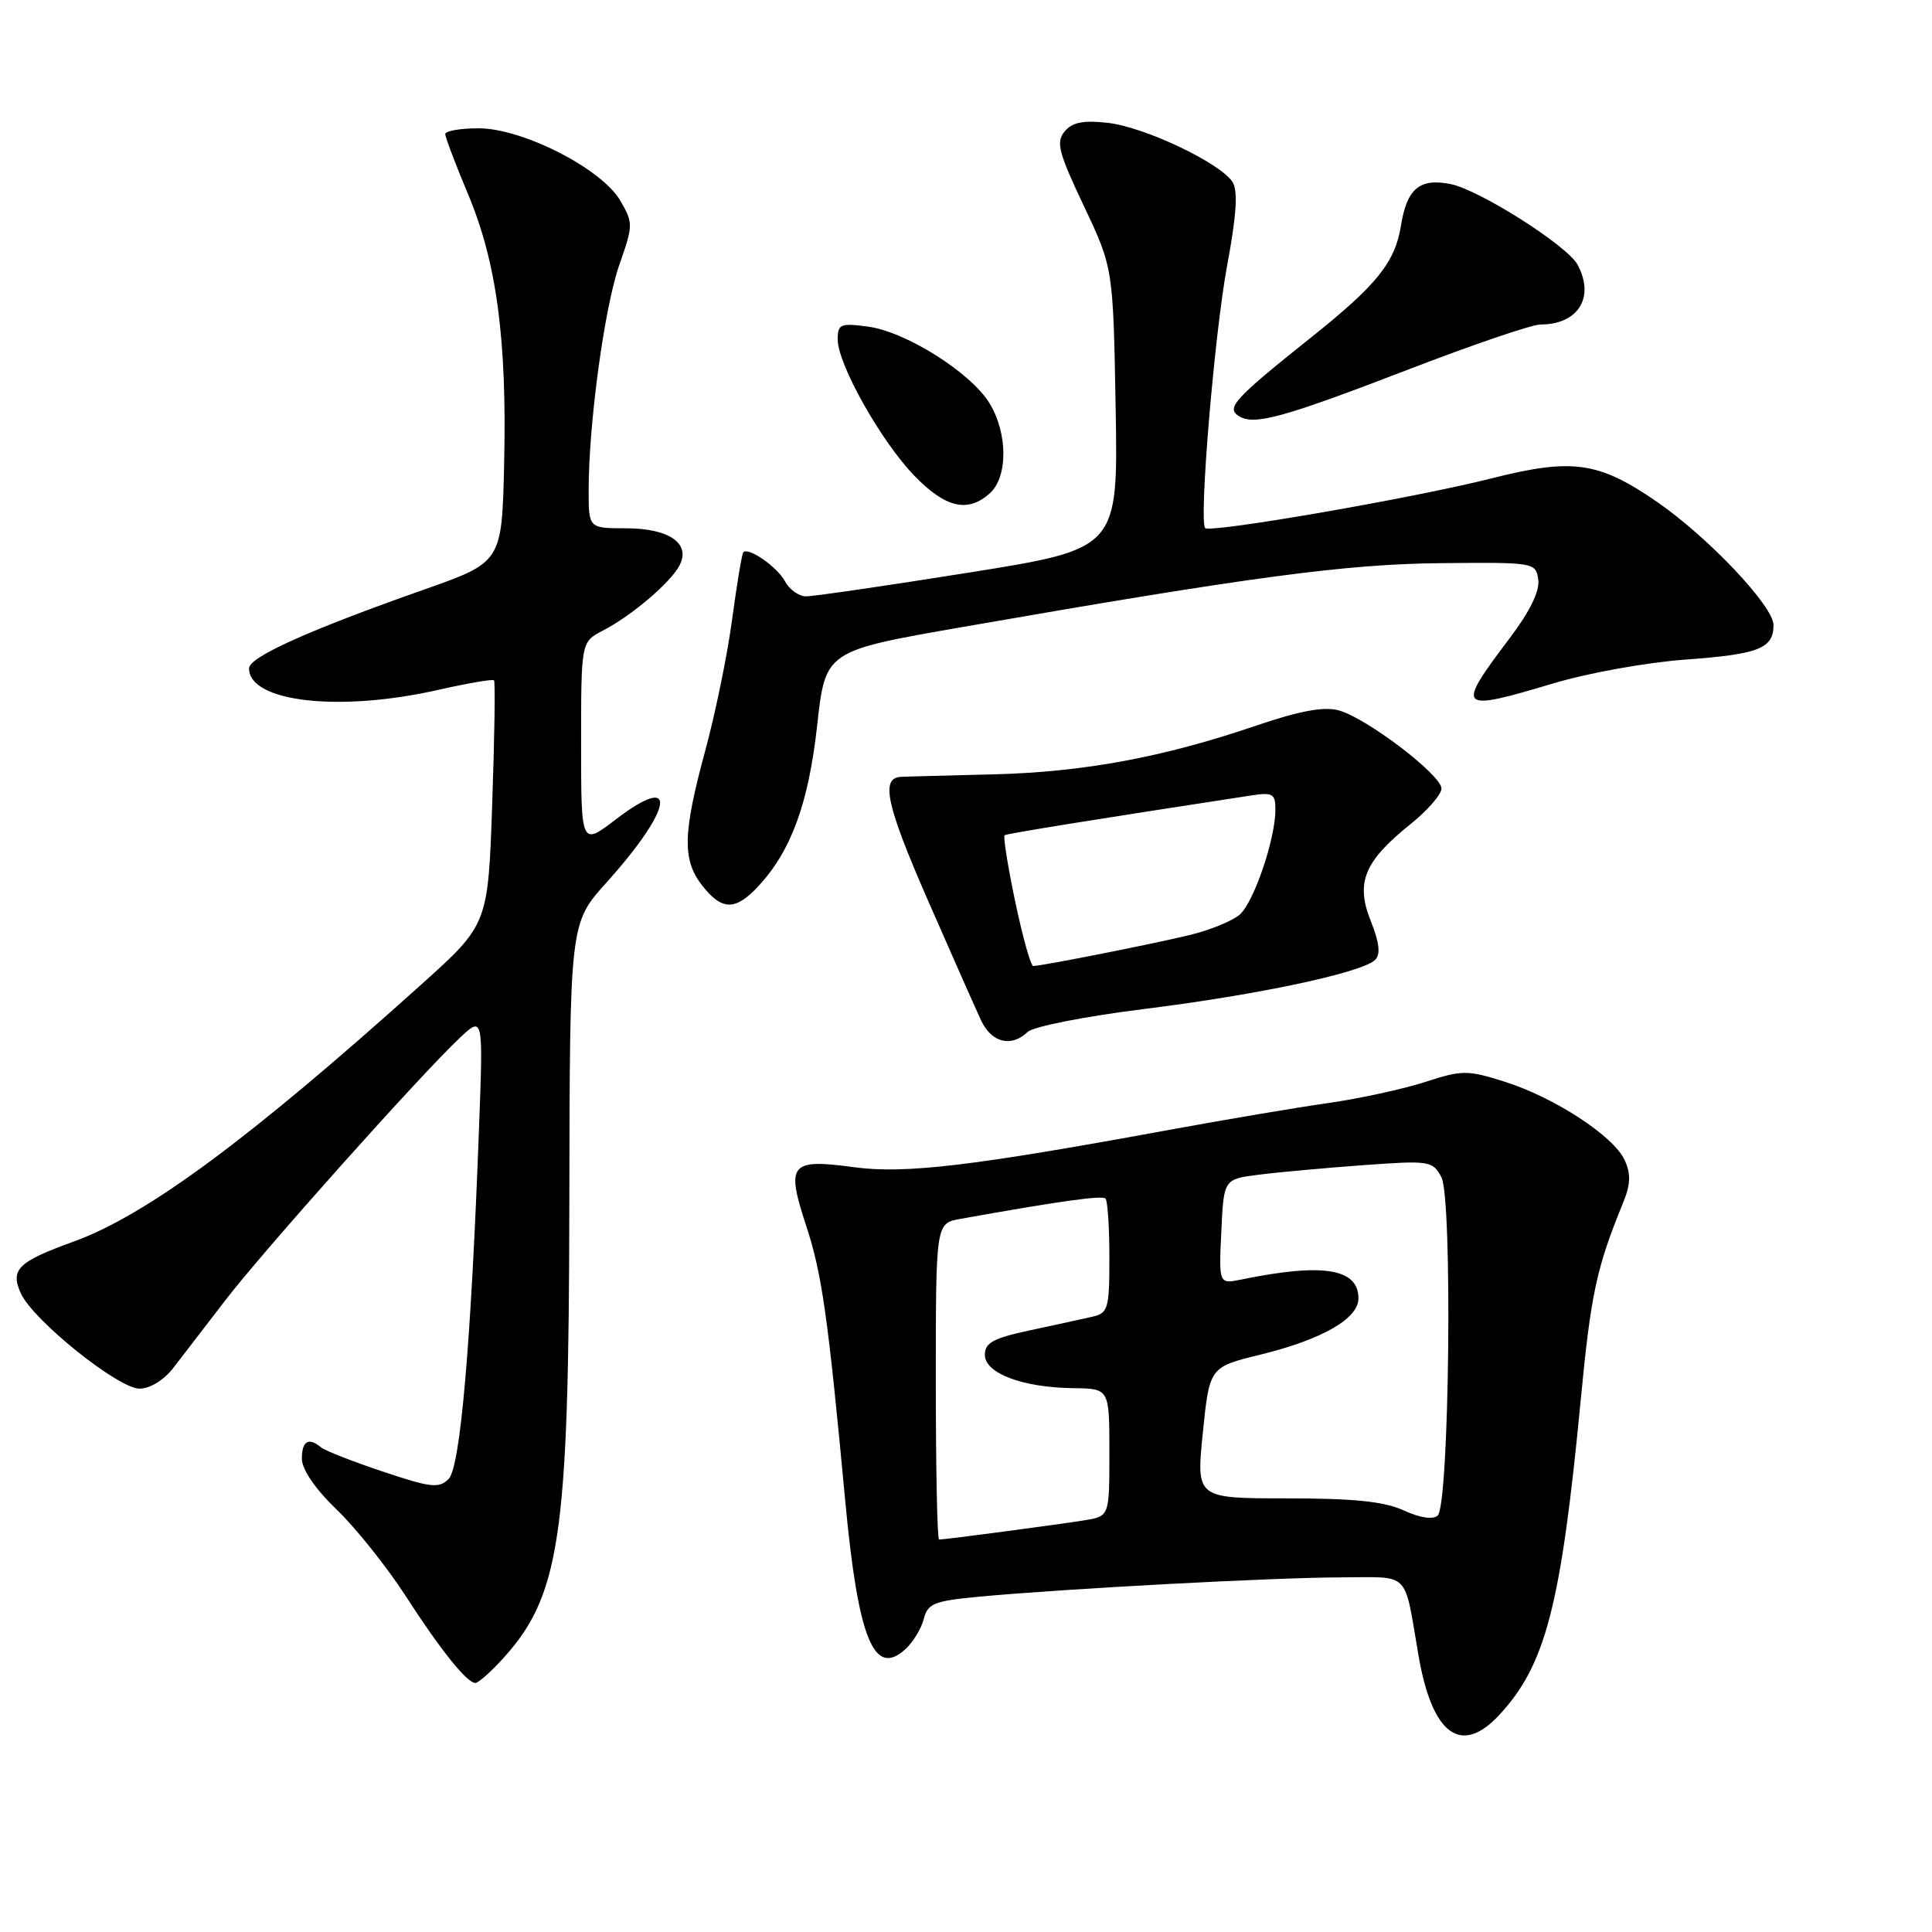<?xml version="1.0" encoding="UTF-8" standalone="no"?>
<!DOCTYPE svg PUBLIC "-//W3C//DTD SVG 1.1//EN" "http://www.w3.org/Graphics/SVG/1.1/DTD/svg11.dtd" >
<svg xmlns="http://www.w3.org/2000/svg" xmlns:xlink="http://www.w3.org/1999/xlink" version="1.1" viewBox="0 0 256 256">
 <g >
 <path fill="currentColor"
d=" M 198.65 227.25 C 204.81 220.63 206.84 212.77 209.45 185.56 C 210.80 171.43 211.53 168.01 215.09 159.32 C 216.06 156.93 216.11 155.54 215.28 153.73 C 213.84 150.55 205.97 145.41 199.37 143.33 C 194.43 141.77 193.76 141.77 188.80 143.38 C 185.88 144.32 180.12 145.57 176.00 146.16 C 171.88 146.74 162.43 148.34 155.00 149.70 C 128.78 154.52 119.92 155.57 113.15 154.66 C 104.67 153.51 104.12 154.19 106.83 162.44 C 108.91 168.76 109.72 174.47 112.01 199.00 C 113.71 217.13 115.80 222.30 119.93 218.56 C 120.97 217.62 122.08 215.81 122.40 214.53 C 122.92 212.47 123.76 212.13 129.74 211.57 C 141.03 210.51 168.99 209.02 177.73 209.01 C 187.02 209.00 185.99 207.95 187.97 219.42 C 189.78 229.88 193.61 232.68 198.65 227.25 Z  M 66.20 220.25 C 74.25 211.65 75.37 204.27 75.44 159.43 C 75.50 122.35 75.50 122.35 80.32 116.99 C 89.22 107.09 89.98 102.18 81.62 108.56 C 77.00 112.09 77.00 112.09 77.00 98.57 C 77.00 85.05 77.00 85.05 79.88 83.56 C 83.66 81.61 88.79 77.25 90.02 74.96 C 91.59 72.03 88.69 70.00 82.93 70.00 C 78.00 70.00 78.00 70.00 78.00 64.96 C 78.00 56.11 80.10 40.68 82.07 35.07 C 83.91 29.83 83.91 29.53 82.18 26.57 C 79.71 22.34 69.24 17.00 63.41 17.00 C 60.99 17.00 59.00 17.35 59.00 17.77 C 59.00 18.19 60.36 21.77 62.01 25.71 C 65.81 34.75 67.18 44.96 66.80 61.49 C 66.50 74.49 66.50 74.49 56.17 78.13 C 40.87 83.52 33.00 87.06 33.00 88.56 C 33.00 93.03 45.00 94.39 58.12 91.40 C 61.98 90.53 65.28 89.96 65.46 90.15 C 65.64 90.34 65.53 97.70 65.22 106.50 C 64.67 122.50 64.67 122.50 55.77 130.50 C 33.06 150.92 19.42 161.01 9.80 164.50 C 2.36 167.19 1.32 168.21 2.77 171.39 C 4.39 174.95 15.66 184.00 18.48 184.00 C 19.88 184.00 21.71 182.88 22.97 181.25 C 24.14 179.74 27.21 175.74 29.80 172.37 C 34.81 165.83 55.68 142.46 60.90 137.55 C 64.03 134.60 64.03 134.60 63.47 149.55 C 62.42 177.95 61.00 194.40 59.45 195.96 C 58.18 197.25 57.11 197.13 50.75 195.00 C 46.76 193.67 43.07 192.22 42.55 191.79 C 40.89 190.41 40.00 190.93 40.00 193.29 C 40.00 194.71 41.77 197.29 44.62 200.04 C 47.17 202.49 51.28 207.65 53.77 211.50 C 58.42 218.70 61.87 223.00 62.99 223.00 C 63.34 223.00 64.78 221.76 66.20 220.25 Z  M 136.18 136.73 C 136.91 136.03 143.80 134.67 151.50 133.71 C 166.60 131.84 180.52 128.88 182.22 127.18 C 182.95 126.45 182.78 124.90 181.63 122.03 C 179.60 116.95 180.75 114.14 186.90 109.20 C 189.15 107.39 191.00 105.27 191.00 104.49 C 191.00 102.68 181.03 95.10 177.36 94.12 C 175.41 93.60 172.21 94.19 166.54 96.12 C 154.15 100.35 143.54 102.32 131.50 102.61 C 125.45 102.76 119.99 102.90 119.36 102.94 C 116.66 103.08 117.44 106.68 122.91 119.20 C 126.11 126.51 129.31 133.74 130.02 135.25 C 131.41 138.18 134.02 138.81 136.18 136.73 Z  M 100.51 117.40 C 104.84 112.72 107.13 106.46 108.28 96.12 C 109.37 86.25 109.37 86.25 127.44 83.10 C 165.63 76.44 178.39 74.73 191.00 74.62 C 203.33 74.50 203.50 74.53 203.83 76.81 C 204.04 78.31 202.72 81.02 200.05 84.55 C 192.84 94.10 193.10 94.36 205.90 90.53 C 210.44 89.17 218.28 87.76 223.33 87.40 C 233.05 86.69 235.00 85.93 235.00 82.82 C 235.00 80.32 226.33 71.16 219.55 66.49 C 211.79 61.15 208.37 60.67 197.54 63.41 C 187.31 66.00 160.31 70.67 159.69 69.97 C 158.85 69.01 160.93 44.14 162.61 35.14 C 163.84 28.53 164.05 25.30 163.33 24.14 C 161.75 21.62 151.69 16.83 146.80 16.28 C 143.53 15.91 142.08 16.20 141.07 17.42 C 139.90 18.83 140.25 20.19 143.61 27.28 C 147.50 35.50 147.50 35.50 147.83 54.11 C 148.15 72.72 148.15 72.72 128.33 75.88 C 117.42 77.62 107.73 79.03 106.79 79.02 C 105.84 79.01 104.59 78.11 104.01 77.02 C 103.00 75.13 99.19 72.47 98.50 73.17 C 98.31 73.35 97.65 77.33 97.02 82.00 C 96.40 86.68 94.79 94.55 93.44 99.50 C 90.46 110.49 90.39 113.95 93.07 117.37 C 95.68 120.68 97.46 120.69 100.51 117.40 Z  M 131.17 65.35 C 133.57 63.18 133.54 57.40 131.12 53.44 C 128.65 49.38 120.04 43.95 115.02 43.28 C 111.36 42.79 111.00 42.94 111.00 44.98 C 111.00 48.27 116.76 58.51 121.17 63.05 C 125.30 67.31 128.25 67.99 131.17 65.35 Z  M 186.80 48.89 C 195.21 45.65 203.00 43.00 204.11 43.00 C 209.12 43.00 211.36 39.40 209.04 35.08 C 207.69 32.55 196.04 25.16 192.21 24.39 C 188.12 23.57 186.42 25.00 185.64 29.87 C 184.85 34.77 182.46 37.75 173.68 44.75 C 163.57 52.82 162.45 54.04 164.13 55.12 C 166.16 56.42 169.91 55.39 186.80 48.89 Z  M 124.00 183.05 C 124.00 162.09 124.00 162.09 127.25 161.51 C 140.42 159.15 146.03 158.37 146.48 158.81 C 146.77 159.10 147.00 162.62 147.00 166.65 C 147.00 173.41 146.83 174.00 144.75 174.47 C 143.51 174.76 139.80 175.56 136.50 176.27 C 131.62 177.31 130.50 177.92 130.50 179.52 C 130.50 181.98 135.51 183.86 142.25 183.94 C 147.00 184.00 147.00 184.00 147.00 192.45 C 147.00 200.91 147.00 200.91 143.75 201.44 C 140.46 201.98 125.21 204.00 124.43 204.00 C 124.19 204.00 124.00 194.57 124.00 183.05 Z  M 186.00 200.14 C 183.41 198.95 179.39 198.54 170.50 198.54 C 158.50 198.54 158.50 198.54 159.38 189.85 C 160.27 181.15 160.27 181.15 166.99 179.50 C 175.17 177.50 180.00 174.73 180.00 172.05 C 180.00 168.08 175.31 167.32 164.50 169.54 C 161.50 170.15 161.50 170.15 161.83 163.20 C 162.15 156.24 162.15 156.24 166.83 155.65 C 169.40 155.32 175.61 154.76 180.64 154.39 C 189.43 153.75 189.83 153.82 190.99 155.98 C 192.49 158.79 192.05 199.40 190.50 200.82 C 189.88 201.39 188.16 201.13 186.00 200.14 Z  M 134.52 119.47 C 133.54 114.77 132.90 110.82 133.12 110.67 C 133.43 110.45 145.36 108.53 165.75 105.41 C 168.64 104.96 169.00 105.17 169.00 107.27 C 169.00 111.17 166.14 119.57 164.26 121.20 C 163.29 122.03 160.34 123.24 157.71 123.88 C 152.89 125.06 138.01 128.00 136.91 128.00 C 136.58 128.00 135.51 124.16 134.52 119.47 Z "/>
</g>
</svg>